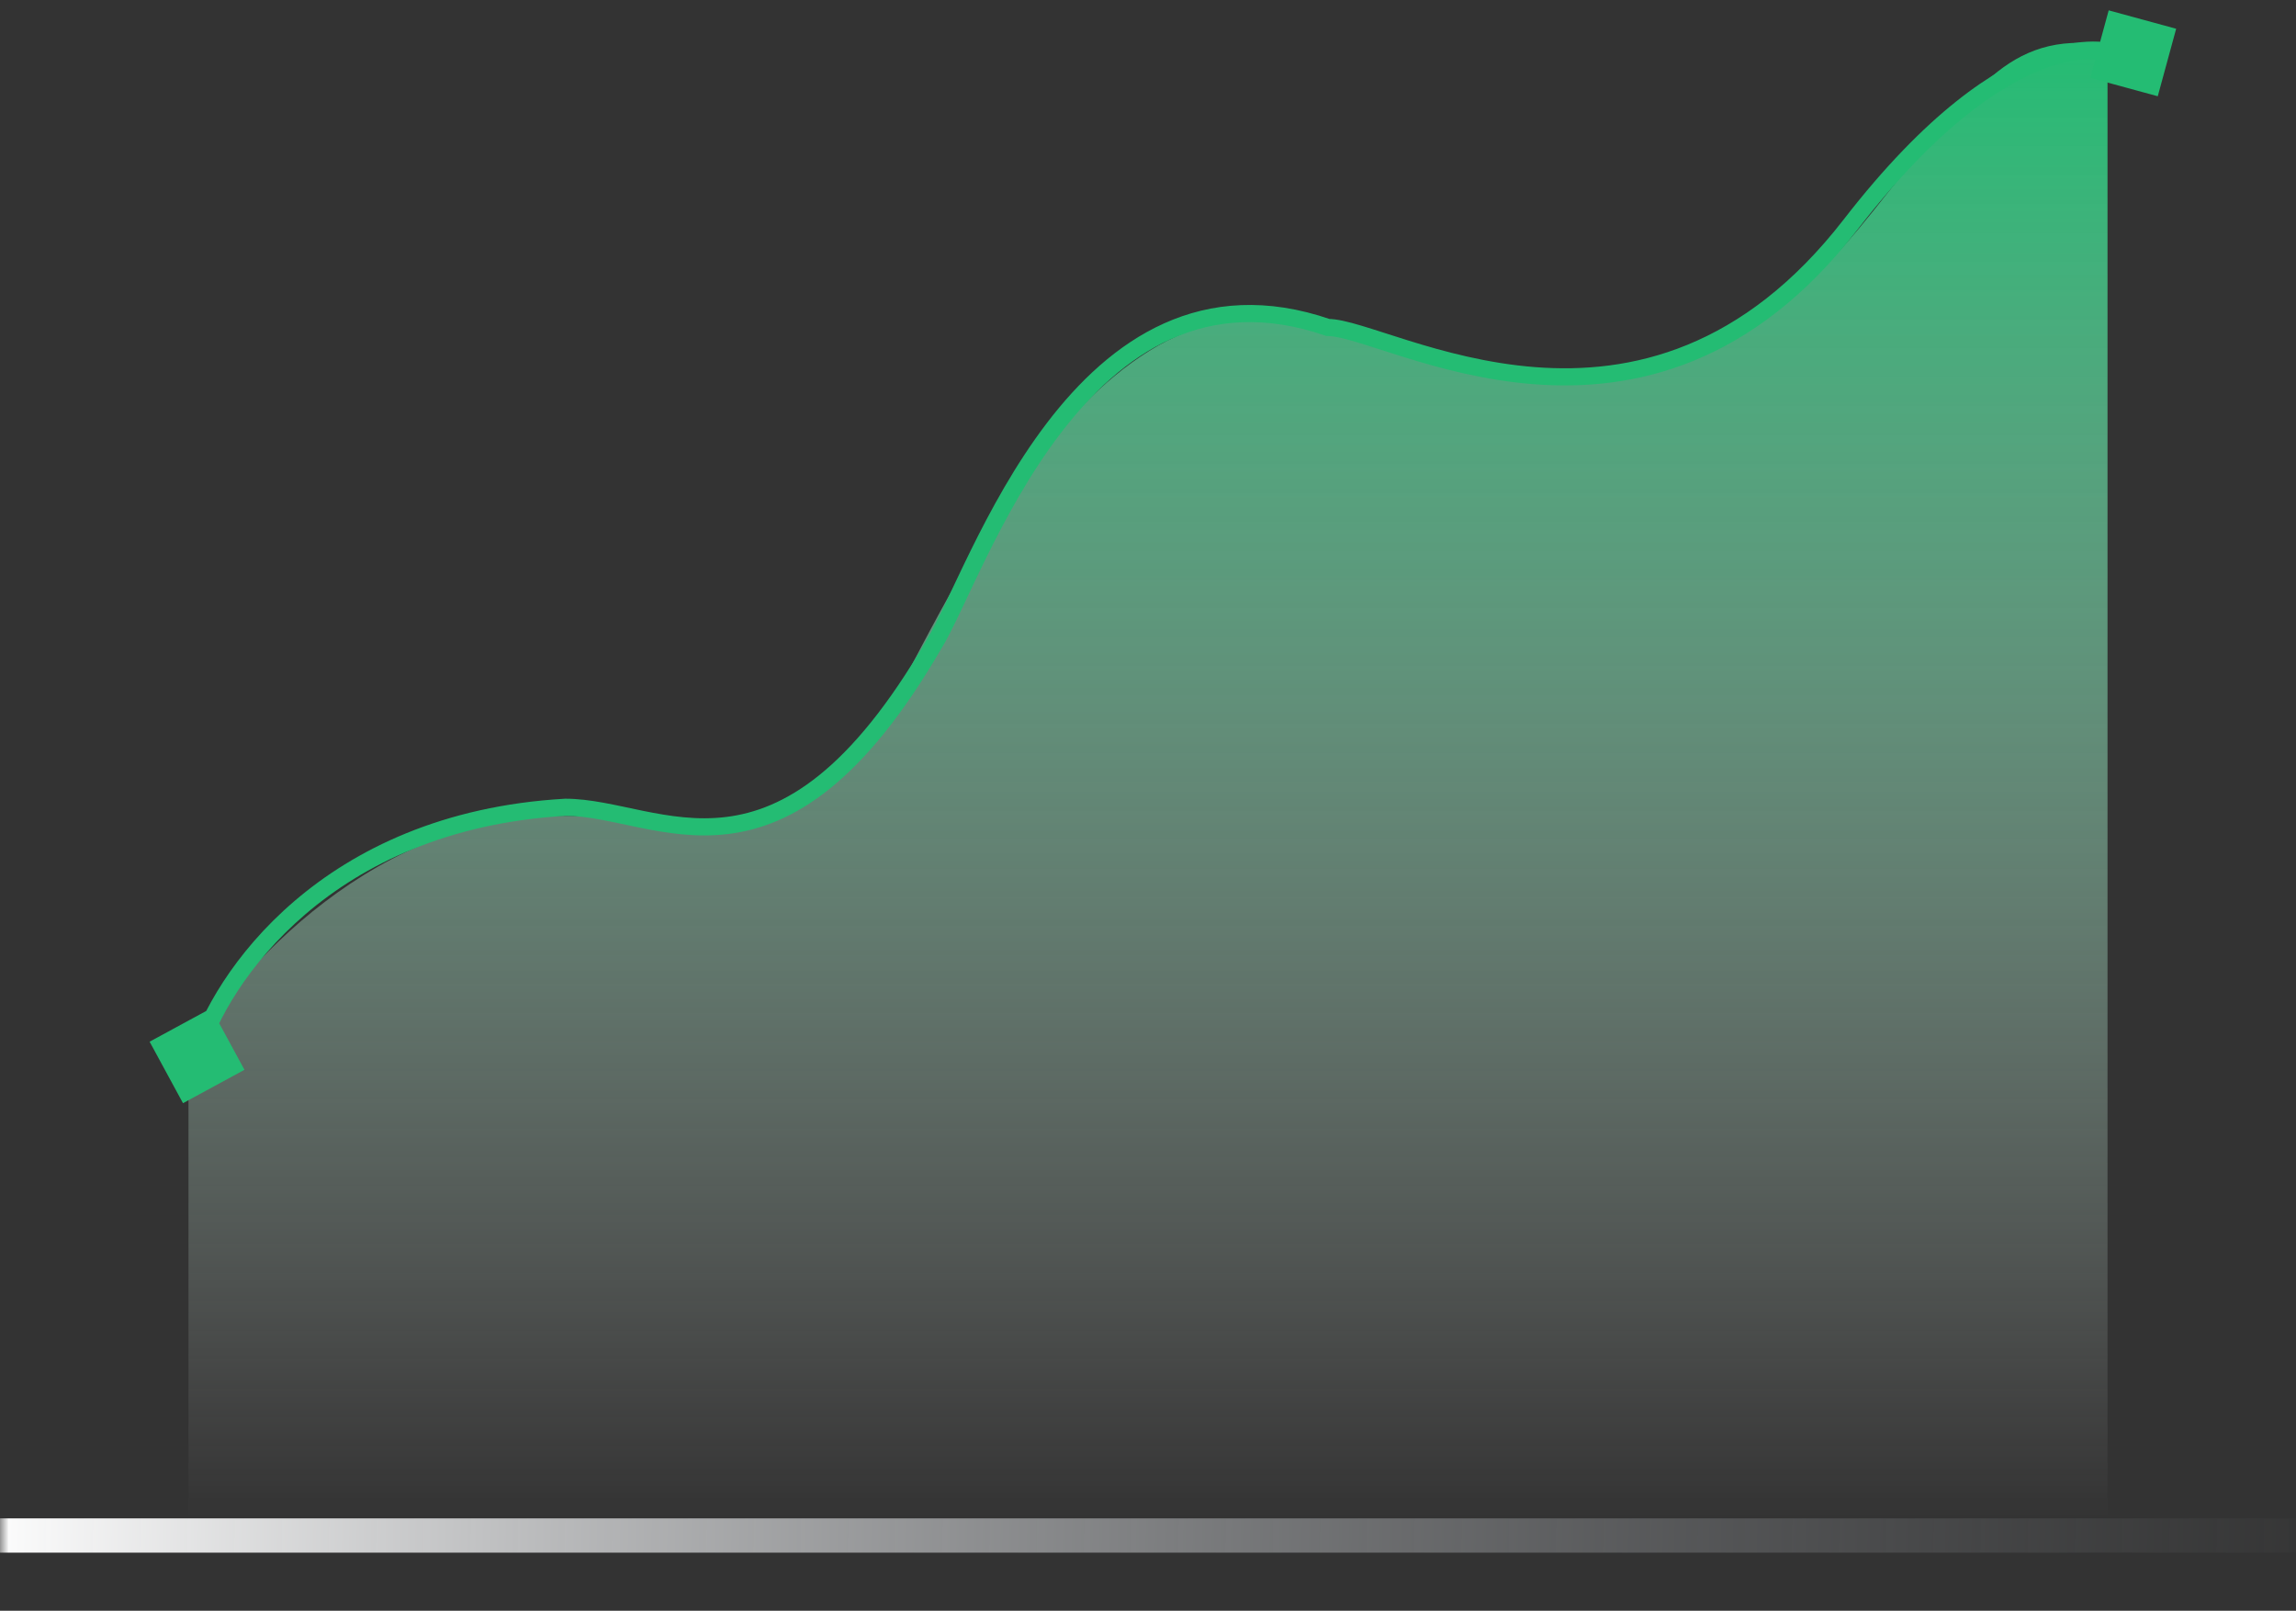 <svg width="134" height="94" viewBox="0 0 134 94" fill="none" xmlns="http://www.w3.org/2000/svg">
<rect x="0" y="0" width="134" height="94" fill="#333333" stroke="none"/>
<path d="M123 88.61V3.659V2.654C117 1.61 114.928 6.099 111.5 9.629C108 13.628 103 22.626 89.552 22.258C87.5 21.626 82.964 20.247 74.855 18.739C62 16.61 53.541 39.589 50.5 43.61C47.459 47.631 43.073 48.62 41.545 48.62C40.018 48.62 35.427 47.62 33.4 47.62C22.048 47.218 13.703 56.774 11 61.466V88.61H123Z" fill="url(#paint0_linear_2346_11209)"/>
<path d="M10.68 64.379L14.268 62.431L12.32 58.843L8.732 60.791L10.68 64.379ZM33 47.111V46.611H32.986L32.971 46.612L33 47.111ZM54.5 37.611L54.076 37.346L54.072 37.353L54.068 37.36L54.5 37.611ZM77.5 19.111L77.337 19.584L77.416 19.611H77.5V19.111ZM108 13.111L107.605 12.805L108 13.111ZM123.5 3.111L123.748 2.677L123.719 2.66L123.688 2.648L123.5 3.111ZM127.006 1.678L123.068 0.604L121.994 4.543L125.932 5.617L127.006 1.678ZM11.979 61.753C13.262 57.424 19.27 48.396 33.029 47.61L32.971 46.612C18.73 47.425 12.405 56.797 11.021 61.469L11.979 61.753ZM33 47.611C34.309 47.611 35.704 47.968 37.314 48.296C38.895 48.618 40.633 48.899 42.498 48.67C46.279 48.205 50.392 45.681 54.932 37.862L54.068 37.36C49.608 45.041 45.721 47.266 42.377 47.677C40.679 47.885 39.074 47.634 37.514 47.316C35.983 47.004 34.441 46.611 33 46.611V47.611ZM54.924 37.876C55.254 37.347 55.633 36.579 56.063 35.677C56.497 34.765 56.989 33.703 57.558 32.551C58.693 30.248 60.114 27.626 61.898 25.289C63.682 22.95 65.809 20.926 68.346 19.785C70.867 18.652 73.829 18.374 77.337 19.584L77.663 18.638C73.921 17.348 70.696 17.632 67.936 18.873C65.191 20.108 62.943 22.271 61.102 24.682C59.261 27.096 57.807 29.786 56.661 32.108C56.089 33.269 55.589 34.347 55.16 35.247C54.726 36.158 54.371 36.874 54.076 37.346L54.924 37.876ZM77.5 19.611C77.854 19.611 78.405 19.736 79.18 19.968C79.951 20.198 80.842 20.499 81.906 20.83C84.004 21.483 86.624 22.199 89.524 22.422C95.357 22.87 102.279 21.317 108.395 13.417L107.605 12.805C101.721 20.405 95.143 21.851 89.601 21.425C86.813 21.21 84.277 20.52 82.203 19.875C81.182 19.558 80.233 19.238 79.466 19.01C78.705 18.782 78.021 18.611 77.5 18.611V19.611ZM108.395 13.417C113.158 7.265 116.961 4.84 119.517 3.932C120.795 3.478 121.768 3.401 122.406 3.429C122.726 3.443 122.964 3.484 123.116 3.519C123.192 3.537 123.246 3.553 123.279 3.563C123.296 3.568 123.307 3.572 123.312 3.574C123.315 3.575 123.316 3.576 123.316 3.576C123.316 3.576 123.316 3.575 123.315 3.575C123.314 3.575 123.314 3.575 123.313 3.575C123.313 3.575 123.313 3.574 123.313 3.574C123.312 3.574 123.312 3.574 123.5 3.111C123.688 2.648 123.688 2.647 123.687 2.647C123.687 2.647 123.686 2.647 123.686 2.647C123.685 2.646 123.684 2.646 123.683 2.645C123.681 2.645 123.678 2.644 123.675 2.642C123.67 2.64 123.662 2.637 123.654 2.634C123.636 2.628 123.613 2.62 123.584 2.611C123.525 2.592 123.444 2.568 123.34 2.545C123.132 2.497 122.834 2.447 122.45 2.43C121.682 2.396 120.58 2.493 119.183 2.99C116.389 3.982 112.442 6.557 107.605 12.805L108.395 13.417ZM123.252 3.545C123.343 3.597 123.323 3.612 123.302 3.56C123.274 3.494 123.289 3.433 123.299 3.412C123.303 3.402 123.297 3.418 123.262 3.449C123.229 3.478 123.193 3.499 123.173 3.509C123.162 3.514 123.17 3.509 123.195 3.503C123.207 3.5 123.24 3.494 123.286 3.494C123.323 3.495 123.434 3.5 123.549 3.581C123.697 3.685 123.758 3.848 123.754 3.99C123.751 4.101 123.711 4.177 123.698 4.198C123.671 4.247 123.647 4.264 123.671 4.242C123.756 4.161 124.047 3.945 124.748 3.545L124.252 2.677C123.895 2.88 123.625 3.047 123.423 3.182C123.226 3.313 123.08 3.424 122.982 3.517C122.939 3.558 122.874 3.624 122.826 3.709C122.804 3.749 122.758 3.84 122.755 3.963C122.753 4.03 122.764 4.112 122.804 4.197C122.844 4.283 122.905 4.351 122.972 4.398C123.095 4.485 123.219 4.493 123.271 4.494C123.333 4.495 123.385 4.486 123.419 4.478C123.489 4.462 123.552 4.436 123.602 4.412C123.705 4.364 123.818 4.291 123.92 4.202C124.02 4.115 124.136 3.988 124.211 3.822C124.29 3.645 124.324 3.414 124.224 3.175C124.131 2.951 123.949 2.791 123.748 2.677L123.252 3.545Z" fill="#24BC73"/>
<mask id="mask0_2346_11209" style="mask-type:alpha" maskUnits="userSpaceOnUse" x="0" y="85" width="134" height="9">
<rect y="85.5" width="134" height="8" fill="#D9D9D9"/>
</mask>
<g mask="url(#mask0_2346_11209)">
<path d="M-14 89.609L292 89.609" stroke="url(#paint1_linear_2346_11209)" stroke-width="2"/>
</g>
<defs>
<linearGradient id="paint0_linear_2346_11209" x1="67" y1="2.631" x2="67" y2="88.61" gradientUnits="userSpaceOnUse">
<stop stop-color="#24BC73"/>
<stop offset="1" stop-color="white" stop-opacity="0"/>
</linearGradient>
<linearGradient id="paint1_linear_2346_11209" x1="-1.459" y1="89.61" x2="138.964" y2="92.405" gradientUnits="userSpaceOnUse">
<stop stop-color="white"/>
<stop offset="1" stop-color="#898E95" stop-opacity="0"/>
</linearGradient>
</defs>
</svg>
